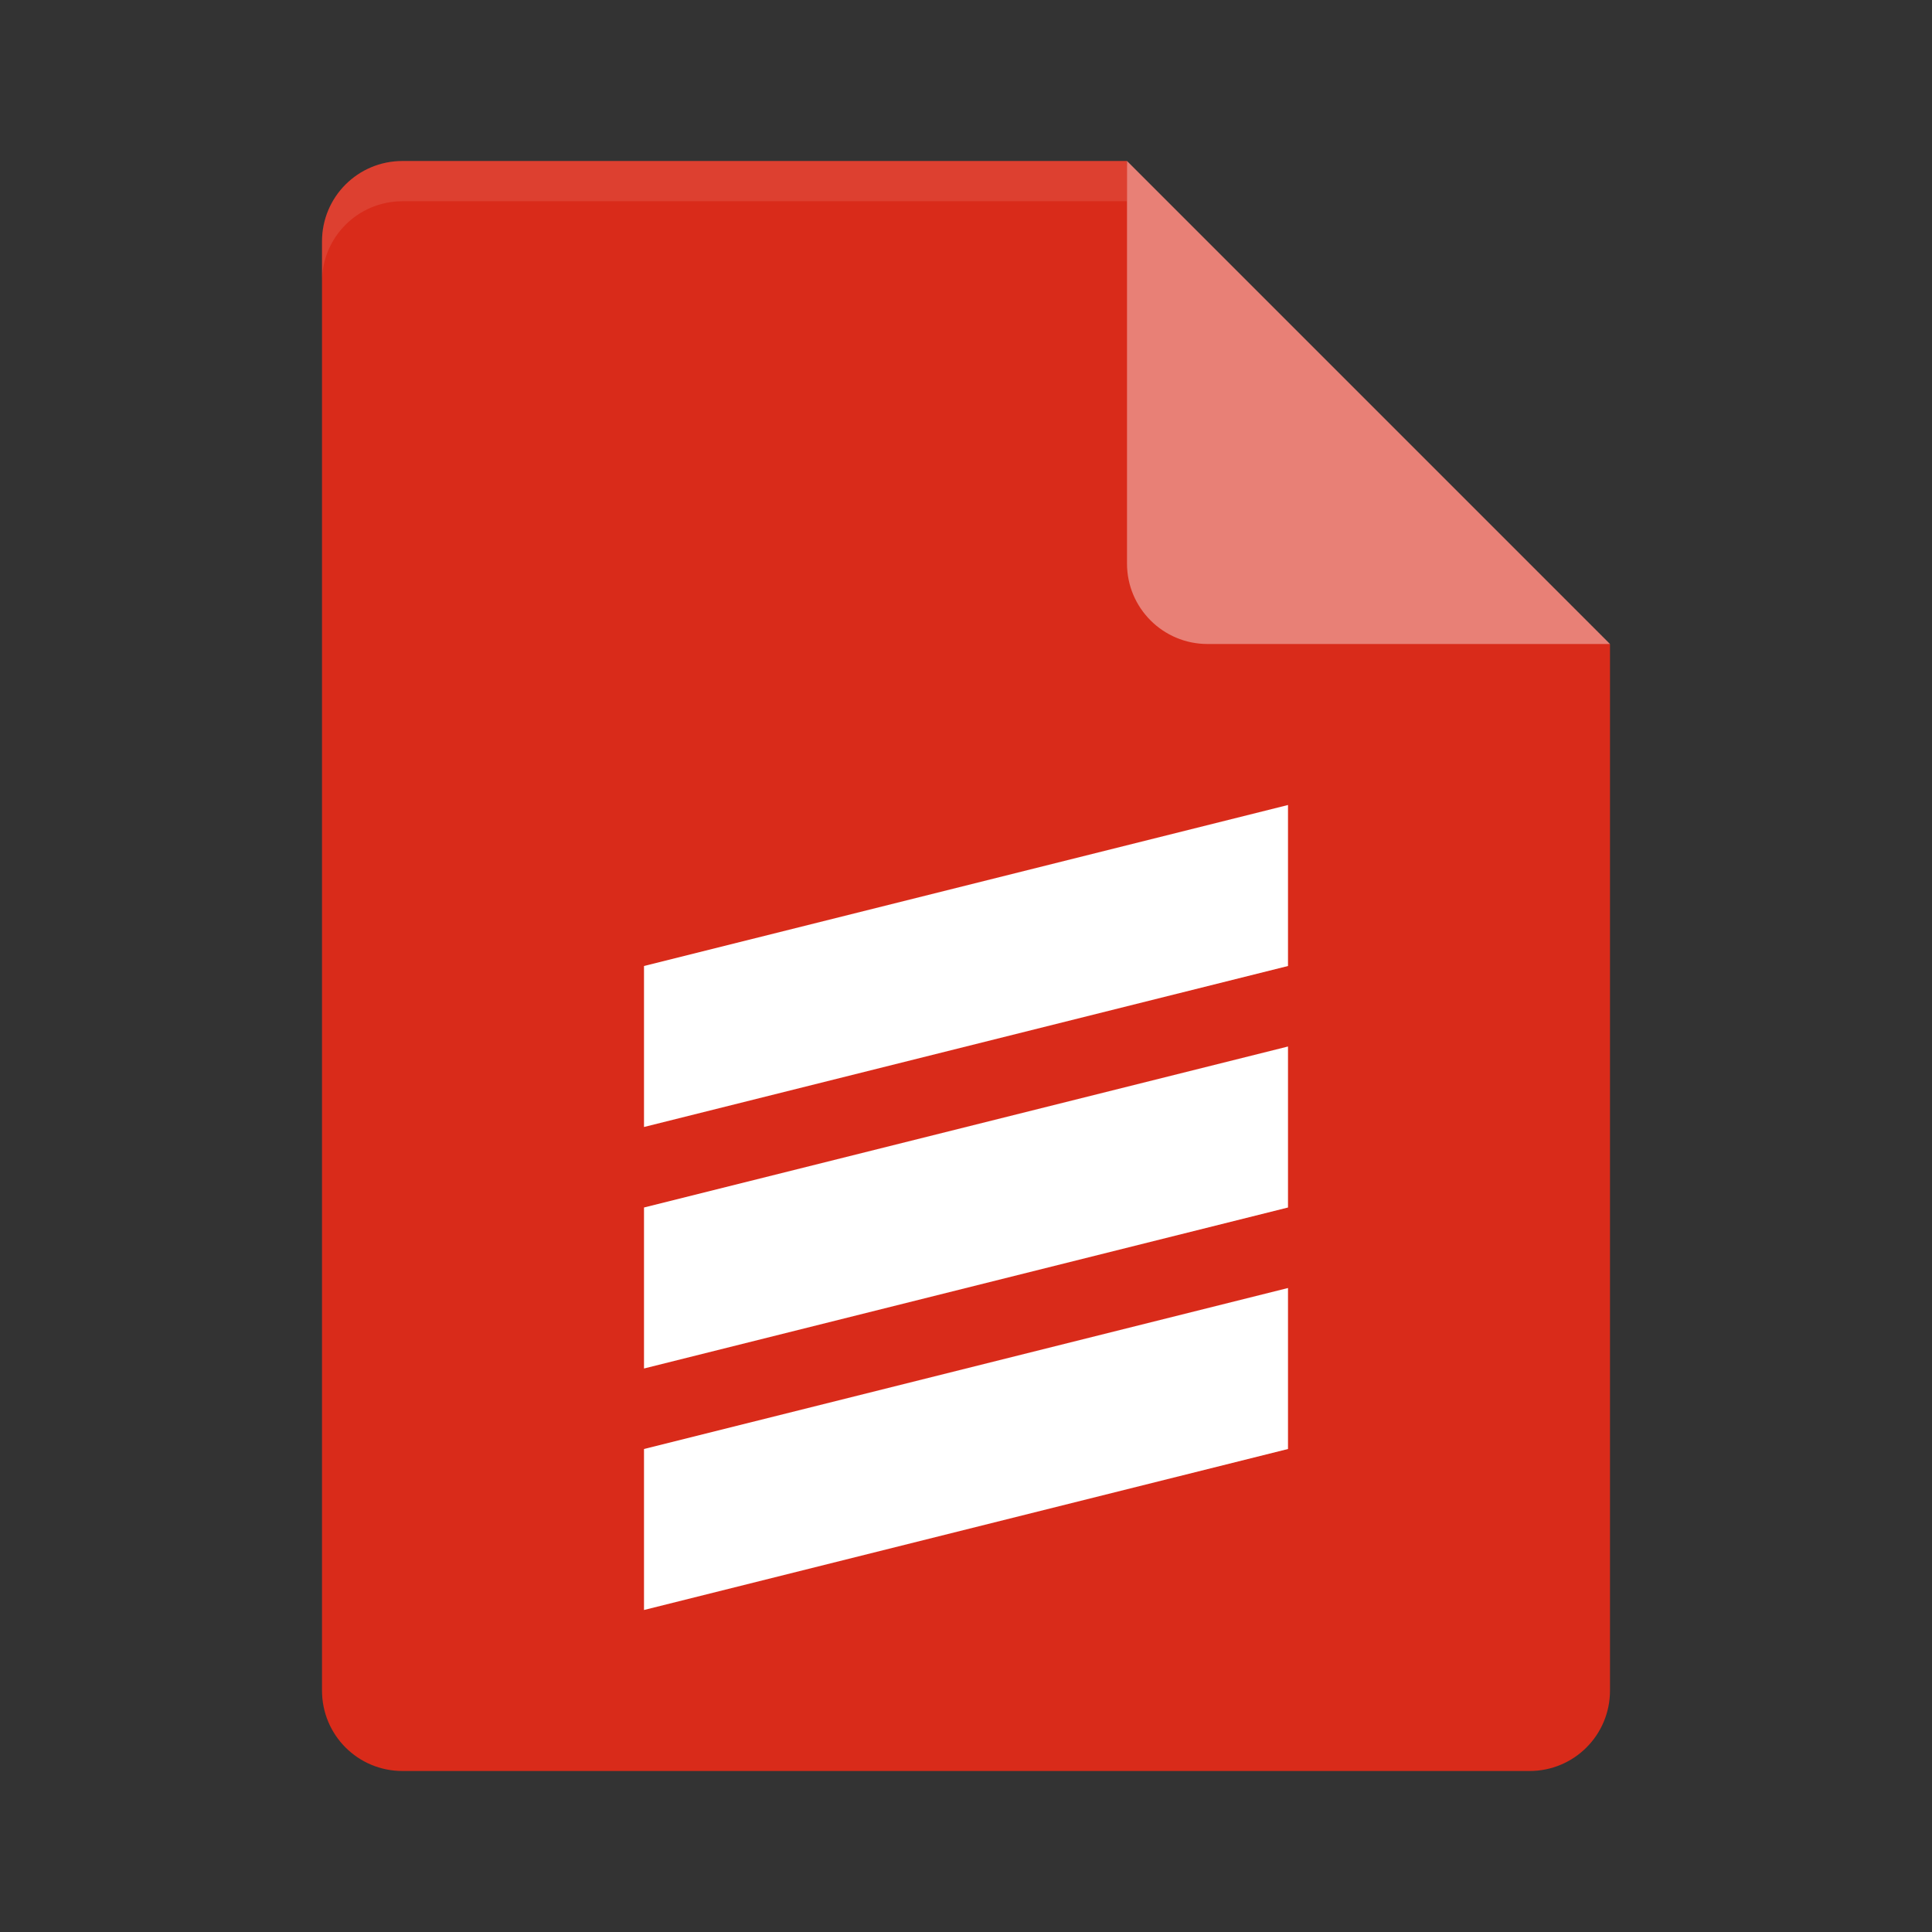 <?xml version="1.0" encoding="UTF-8" standalone="no"?>
<svg xmlns="http://www.w3.org/2000/svg" height="24" width="24" version="1.1">
 <rect width="100%" height="100%" fill="#333333" stroke="none"/>
 <path style="fill:#d92b1a" d="M 5,2 C 4.446,2 4,2.446 4,3 V 21 C 4,21.554 4.446,22 5,22 H 19 C 19.554,22 20,21.554 20,21 V 8 L 14.5,7.5 14,2 Z"/>
 <path d="M 5,2 C 4.446,2 4,2.446 4,3 V 3.5 C 4,2.946 4.446,2.5 5,2.5 H 14 V 2 Z" style="opacity:0.1;fill:#ffffff"/>
 <path style="fill:#e88076" d="M 14,2 V 7 C 14,7.553 14.448,8 15,8 H 20 Z"/>
 <path style="fill:#ffffff" d="M 8,12 16,10 V 12 L 8,14 Z"/>
 <path d="M 8,15 16,13 V 15 L 8,17 Z" style="fill:#ffffff"/>
 <path style="fill:#ffffff" d="M 8,18 16,16 V 18 L 8,20 Z"/>
</svg>
